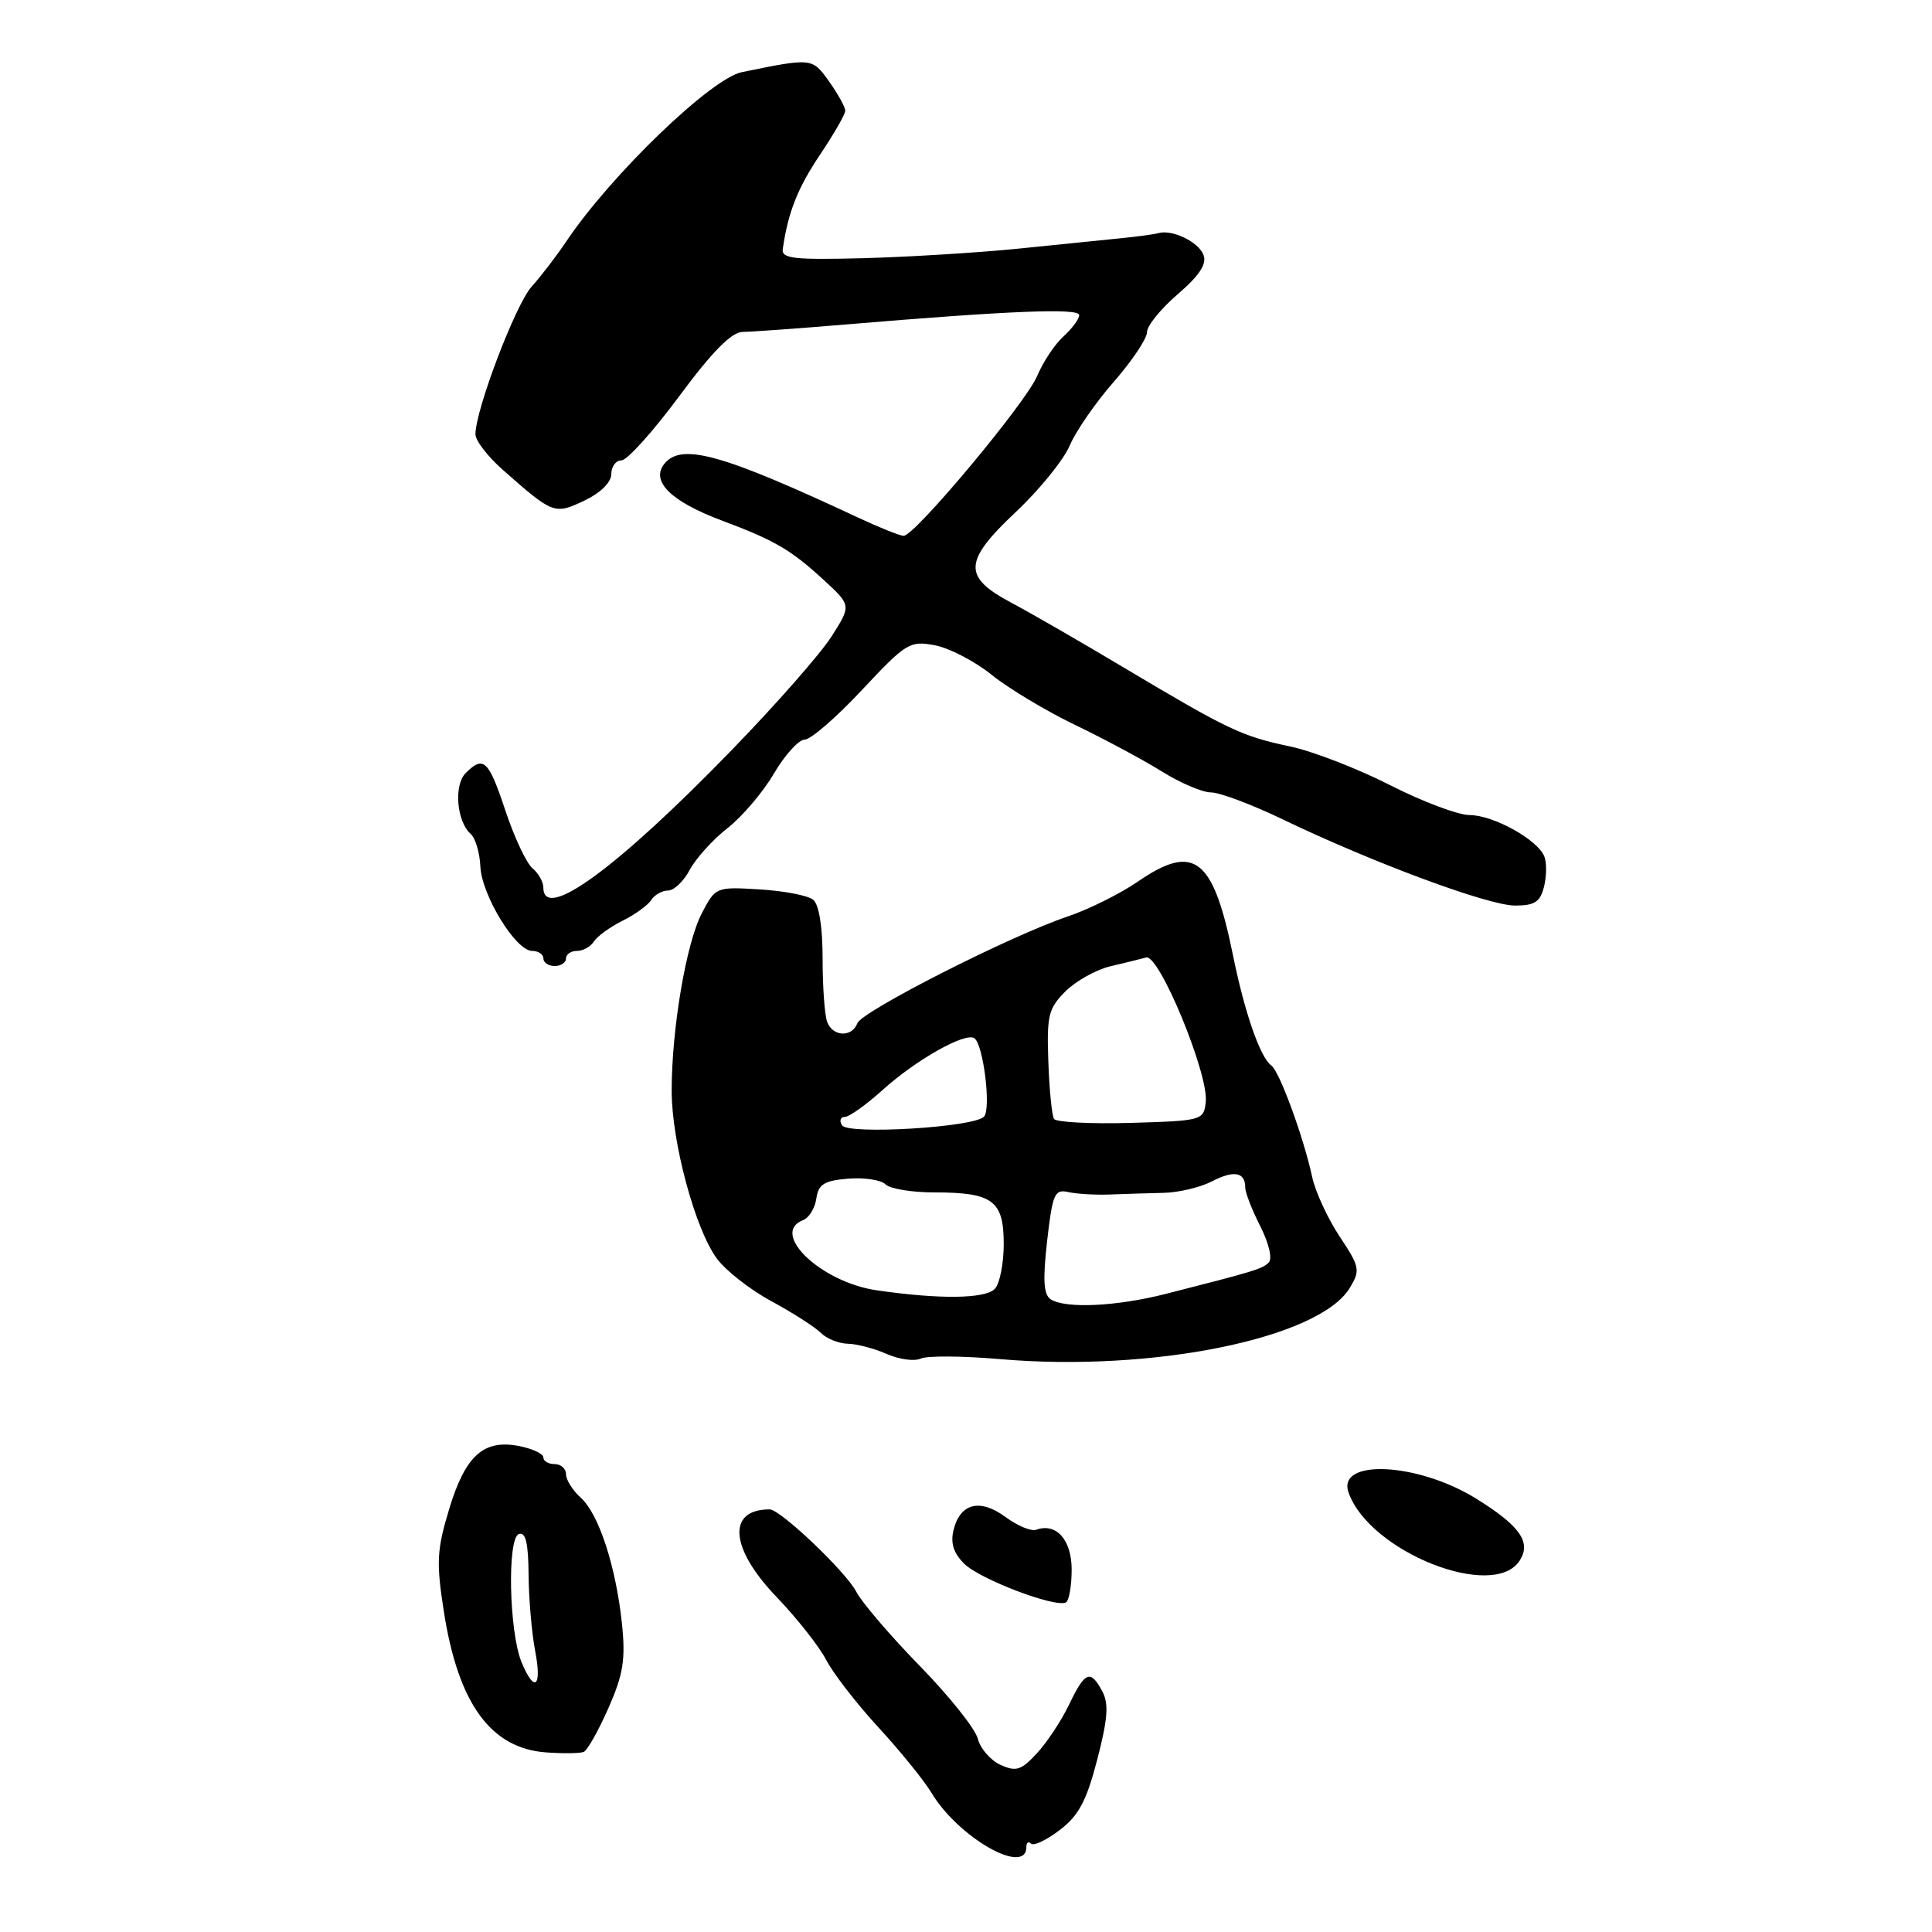 <?xml version="1.0" encoding="UTF-8" standalone="no"?>
<!DOCTYPE svg PUBLIC "-//W3C//DTD SVG 1.1//EN" "http://www.w3.org/Graphics/SVG/1.1/DTD/svg11.dtd" >
<svg xmlns="http://www.w3.org/2000/svg" xmlns:xlink="http://www.w3.org/1999/xlink" version="1.1" viewBox="0 0 256 256">
 <g >
 <path fill="currentColor"
d=" M 136.00 244.73 C 136.00 244.14 136.28 243.95 136.62 244.29 C 136.97 244.63 138.68 243.82 140.42 242.49 C 142.94 240.57 143.97 238.63 145.39 233.15 C 146.79 227.77 146.94 225.75 146.06 224.11 C 144.49 221.17 143.77 221.46 141.66 225.87 C 140.64 227.99 138.72 230.90 137.39 232.33 C 135.31 234.58 134.64 234.79 132.56 233.85 C 131.24 233.24 129.89 231.68 129.56 230.38 C 129.23 229.07 125.78 224.74 121.88 220.75 C 117.99 216.76 114.20 212.34 113.47 210.93 C 112.08 208.25 103.40 200.00 101.98 200.00 C 96.30 200.00 96.71 205.16 102.90 211.61 C 105.60 214.42 108.55 218.17 109.47 219.94 C 110.39 221.72 113.50 225.74 116.40 228.89 C 119.29 232.03 122.45 235.93 123.42 237.55 C 126.96 243.48 136.00 248.63 136.00 244.73 Z  M 80.62 226.33 C 82.58 221.88 82.90 219.91 82.42 215.21 C 81.62 207.59 79.36 200.63 76.96 198.46 C 75.88 197.49 75.00 196.08 75.00 195.35 C 75.00 194.61 74.33 194.00 73.50 194.00 C 72.67 194.00 72.00 193.61 72.00 193.12 C 72.00 192.64 70.58 191.97 68.84 191.62 C 64.10 190.67 61.67 192.84 59.52 199.95 C 57.88 205.36 57.79 206.99 58.82 213.58 C 60.71 225.72 65.02 231.66 72.33 232.20 C 74.62 232.37 76.89 232.34 77.36 232.13 C 77.84 231.92 79.30 229.31 80.62 226.33 Z  M 142.00 207.98 C 142.00 204.03 139.96 201.74 137.30 202.70 C 136.64 202.94 134.82 202.18 133.25 201.02 C 129.87 198.53 127.25 199.16 126.36 202.70 C 125.92 204.45 126.33 205.77 127.75 207.19 C 129.82 209.26 139.91 213.09 141.25 212.32 C 141.66 212.08 142.00 210.12 142.00 207.98 Z  M 201.39 206.75 C 202.91 204.33 201.39 202.17 195.62 198.59 C 187.89 193.78 177.10 193.25 178.69 197.77 C 181.46 205.64 197.99 212.18 201.39 206.75 Z  M 132.50 180.09 C 152.72 181.84 174.80 177.34 178.85 170.66 C 180.27 168.31 180.19 167.88 177.50 163.83 C 175.93 161.45 174.30 157.93 173.88 156.00 C 172.74 150.70 169.54 141.96 168.46 141.19 C 166.99 140.13 164.93 134.22 163.39 126.64 C 160.76 113.64 158.24 111.68 150.78 116.81 C 148.42 118.43 144.25 120.50 141.50 121.43 C 133.97 123.95 114.23 133.97 113.61 135.58 C 112.88 137.49 110.36 137.38 109.61 135.42 C 109.27 134.55 109.00 130.78 109.00 127.04 C 109.00 122.82 108.53 119.86 107.75 119.22 C 107.06 118.66 103.87 118.04 100.66 117.85 C 94.88 117.50 94.81 117.53 93.00 121.00 C 90.93 124.95 89.00 136.30 89.00 144.53 C 89.00 151.33 92.11 162.87 94.99 166.77 C 96.17 168.37 99.43 170.92 102.24 172.43 C 105.04 173.95 107.96 175.82 108.74 176.59 C 109.51 177.37 111.12 178.02 112.32 178.05 C 113.52 178.07 115.85 178.68 117.50 179.41 C 119.15 180.13 121.17 180.41 122.00 180.02 C 122.83 179.63 127.55 179.66 132.50 180.09 Z  M 75.00 127.00 C 75.00 126.45 75.65 126.00 76.45 126.00 C 77.25 126.00 78.26 125.44 78.70 124.75 C 79.14 124.06 80.85 122.82 82.50 122.00 C 84.15 121.18 85.86 119.94 86.30 119.25 C 86.74 118.56 87.74 118.00 88.52 118.00 C 89.31 118.00 90.60 116.76 91.40 115.25 C 92.21 113.74 94.45 111.25 96.40 109.73 C 98.34 108.21 101.12 104.95 102.56 102.48 C 104.01 100.02 105.84 98.00 106.63 98.00 C 107.42 98.00 110.84 95.04 114.22 91.42 C 120.06 85.18 120.55 84.88 123.86 85.50 C 125.78 85.86 129.19 87.63 131.43 89.44 C 133.67 91.24 138.65 94.23 142.50 96.08 C 146.35 97.93 151.50 100.70 153.95 102.22 C 156.39 103.75 159.33 105.00 160.47 105.00 C 161.62 105.00 165.92 106.62 170.03 108.60 C 181.86 114.29 197.21 119.99 200.73 119.99 C 203.34 120.00 204.08 119.52 204.59 117.50 C 204.93 116.13 204.96 114.33 204.64 113.51 C 203.79 111.28 197.89 108.01 194.73 108.00 C 193.21 108.00 188.46 106.21 184.18 104.03 C 179.90 101.85 173.94 99.54 170.95 98.91 C 164.51 97.55 162.79 96.73 149.00 88.51 C 143.22 85.06 136.47 81.17 134.00 79.86 C 127.55 76.43 127.65 74.39 134.58 67.86 C 137.72 64.91 140.93 60.95 141.74 59.05 C 142.54 57.15 145.17 53.34 147.60 50.57 C 150.02 47.80 151.99 44.85 151.98 44.02 C 151.98 43.18 153.80 40.92 156.05 38.99 C 158.94 36.50 159.93 34.99 159.47 33.78 C 158.81 32.05 155.33 30.37 153.50 30.89 C 152.95 31.05 150.70 31.35 148.50 31.57 C 146.30 31.79 140.22 32.40 135.00 32.94 C 129.78 33.47 120.55 34.04 114.50 34.21 C 105.18 34.45 103.53 34.27 103.72 33.00 C 104.43 28.10 105.68 24.95 108.65 20.51 C 110.49 17.77 112.00 15.14 112.00 14.67 C 112.00 14.20 111.04 12.46 109.87 10.81 C 107.61 7.65 107.64 7.65 98.30 9.56 C 94.22 10.39 80.92 23.21 75.03 32.00 C 73.74 33.92 71.67 36.62 70.43 38.00 C 68.30 40.37 63.00 54.31 63.00 57.55 C 63.00 58.38 64.64 60.51 66.65 62.28 C 73.31 68.15 73.48 68.21 77.44 66.33 C 79.59 65.30 81.00 63.91 81.00 62.81 C 81.00 61.82 81.61 61.00 82.35 61.00 C 83.10 61.00 86.54 57.17 90.00 52.50 C 94.40 46.56 96.93 44.00 98.40 43.98 C 99.55 43.97 105.67 43.53 112.00 43.00 C 133.76 41.17 143.00 40.80 143.00 41.75 C 143.00 42.27 142.06 43.54 140.92 44.57 C 139.77 45.61 138.21 47.96 137.44 49.80 C 135.96 53.35 121.22 71.00 119.74 71.00 C 119.27 71.00 116.54 69.91 113.69 68.58 C 95.71 60.17 90.35 58.67 88.06 61.42 C 86.15 63.73 88.86 66.43 95.61 68.96 C 102.64 71.59 104.78 72.83 109.16 76.86 C 112.81 80.22 112.81 80.22 110.16 84.37 C 108.70 86.65 102.78 93.39 97.00 99.34 C 81.79 115.03 72.00 122.19 72.00 117.62 C 72.00 116.86 71.35 115.71 70.56 115.05 C 69.76 114.39 68.15 110.96 66.97 107.42 C 64.74 100.70 64.07 100.07 61.70 102.44 C 60.11 104.04 60.51 108.86 62.37 110.50 C 62.99 111.05 63.57 112.99 63.65 114.80 C 63.83 118.64 68.34 126.00 70.51 126.00 C 71.33 126.00 72.00 126.45 72.00 127.00 C 72.00 127.55 72.67 128.00 73.50 128.00 C 74.33 128.00 75.00 127.55 75.00 127.00 Z  M 69.11 220.25 C 67.45 216.23 67.19 203.82 68.75 203.27 C 69.65 202.95 70.01 204.45 70.04 208.67 C 70.07 211.88 70.46 216.41 70.91 218.75 C 71.84 223.55 70.82 224.40 69.11 220.25 Z  M 139.23 172.17 C 138.28 171.56 138.16 169.63 138.75 164.43 C 139.46 158.22 139.74 157.55 141.52 157.95 C 142.61 158.20 145.07 158.35 147.00 158.28 C 148.93 158.20 152.15 158.11 154.16 158.06 C 156.17 158.02 159.06 157.33 160.58 156.54 C 163.50 155.03 165.00 155.30 165.00 157.35 C 165.00 158.02 165.90 160.34 167.00 162.49 C 168.13 164.73 168.62 166.78 168.12 167.28 C 167.26 168.14 166.35 168.42 154.50 171.44 C 147.95 173.11 141.22 173.43 139.23 172.17 Z  M 116.16 170.97 C 108.77 169.90 101.96 163.38 106.42 161.67 C 107.20 161.37 107.99 160.08 108.17 158.81 C 108.44 156.92 109.20 156.44 112.38 156.18 C 114.52 156.01 116.74 156.34 117.33 156.93 C 117.92 157.52 120.81 158.00 123.77 158.00 C 131.55 158.00 133.00 159.07 133.00 164.84 C 133.00 167.46 132.46 170.14 131.80 170.80 C 130.49 172.11 124.46 172.18 116.16 170.97 Z  M 111.57 149.11 C 111.19 148.50 111.36 148.00 111.94 148.00 C 112.52 148.00 114.79 146.38 116.98 144.40 C 121.35 140.46 127.84 136.78 129.09 137.56 C 130.30 138.30 131.37 147.03 130.37 147.98 C 128.91 149.39 112.35 150.37 111.57 149.11 Z  M 139.66 148.26 C 139.38 147.81 139.04 144.39 138.91 140.66 C 138.69 134.58 138.92 133.62 141.17 131.37 C 142.55 129.99 145.22 128.50 147.09 128.05 C 148.97 127.61 151.12 127.08 151.88 126.87 C 153.60 126.41 160.17 142.33 159.77 146.00 C 159.51 148.45 159.32 148.51 149.83 148.79 C 144.51 148.94 139.93 148.70 139.66 148.26 Z "/>
</g>
</svg>